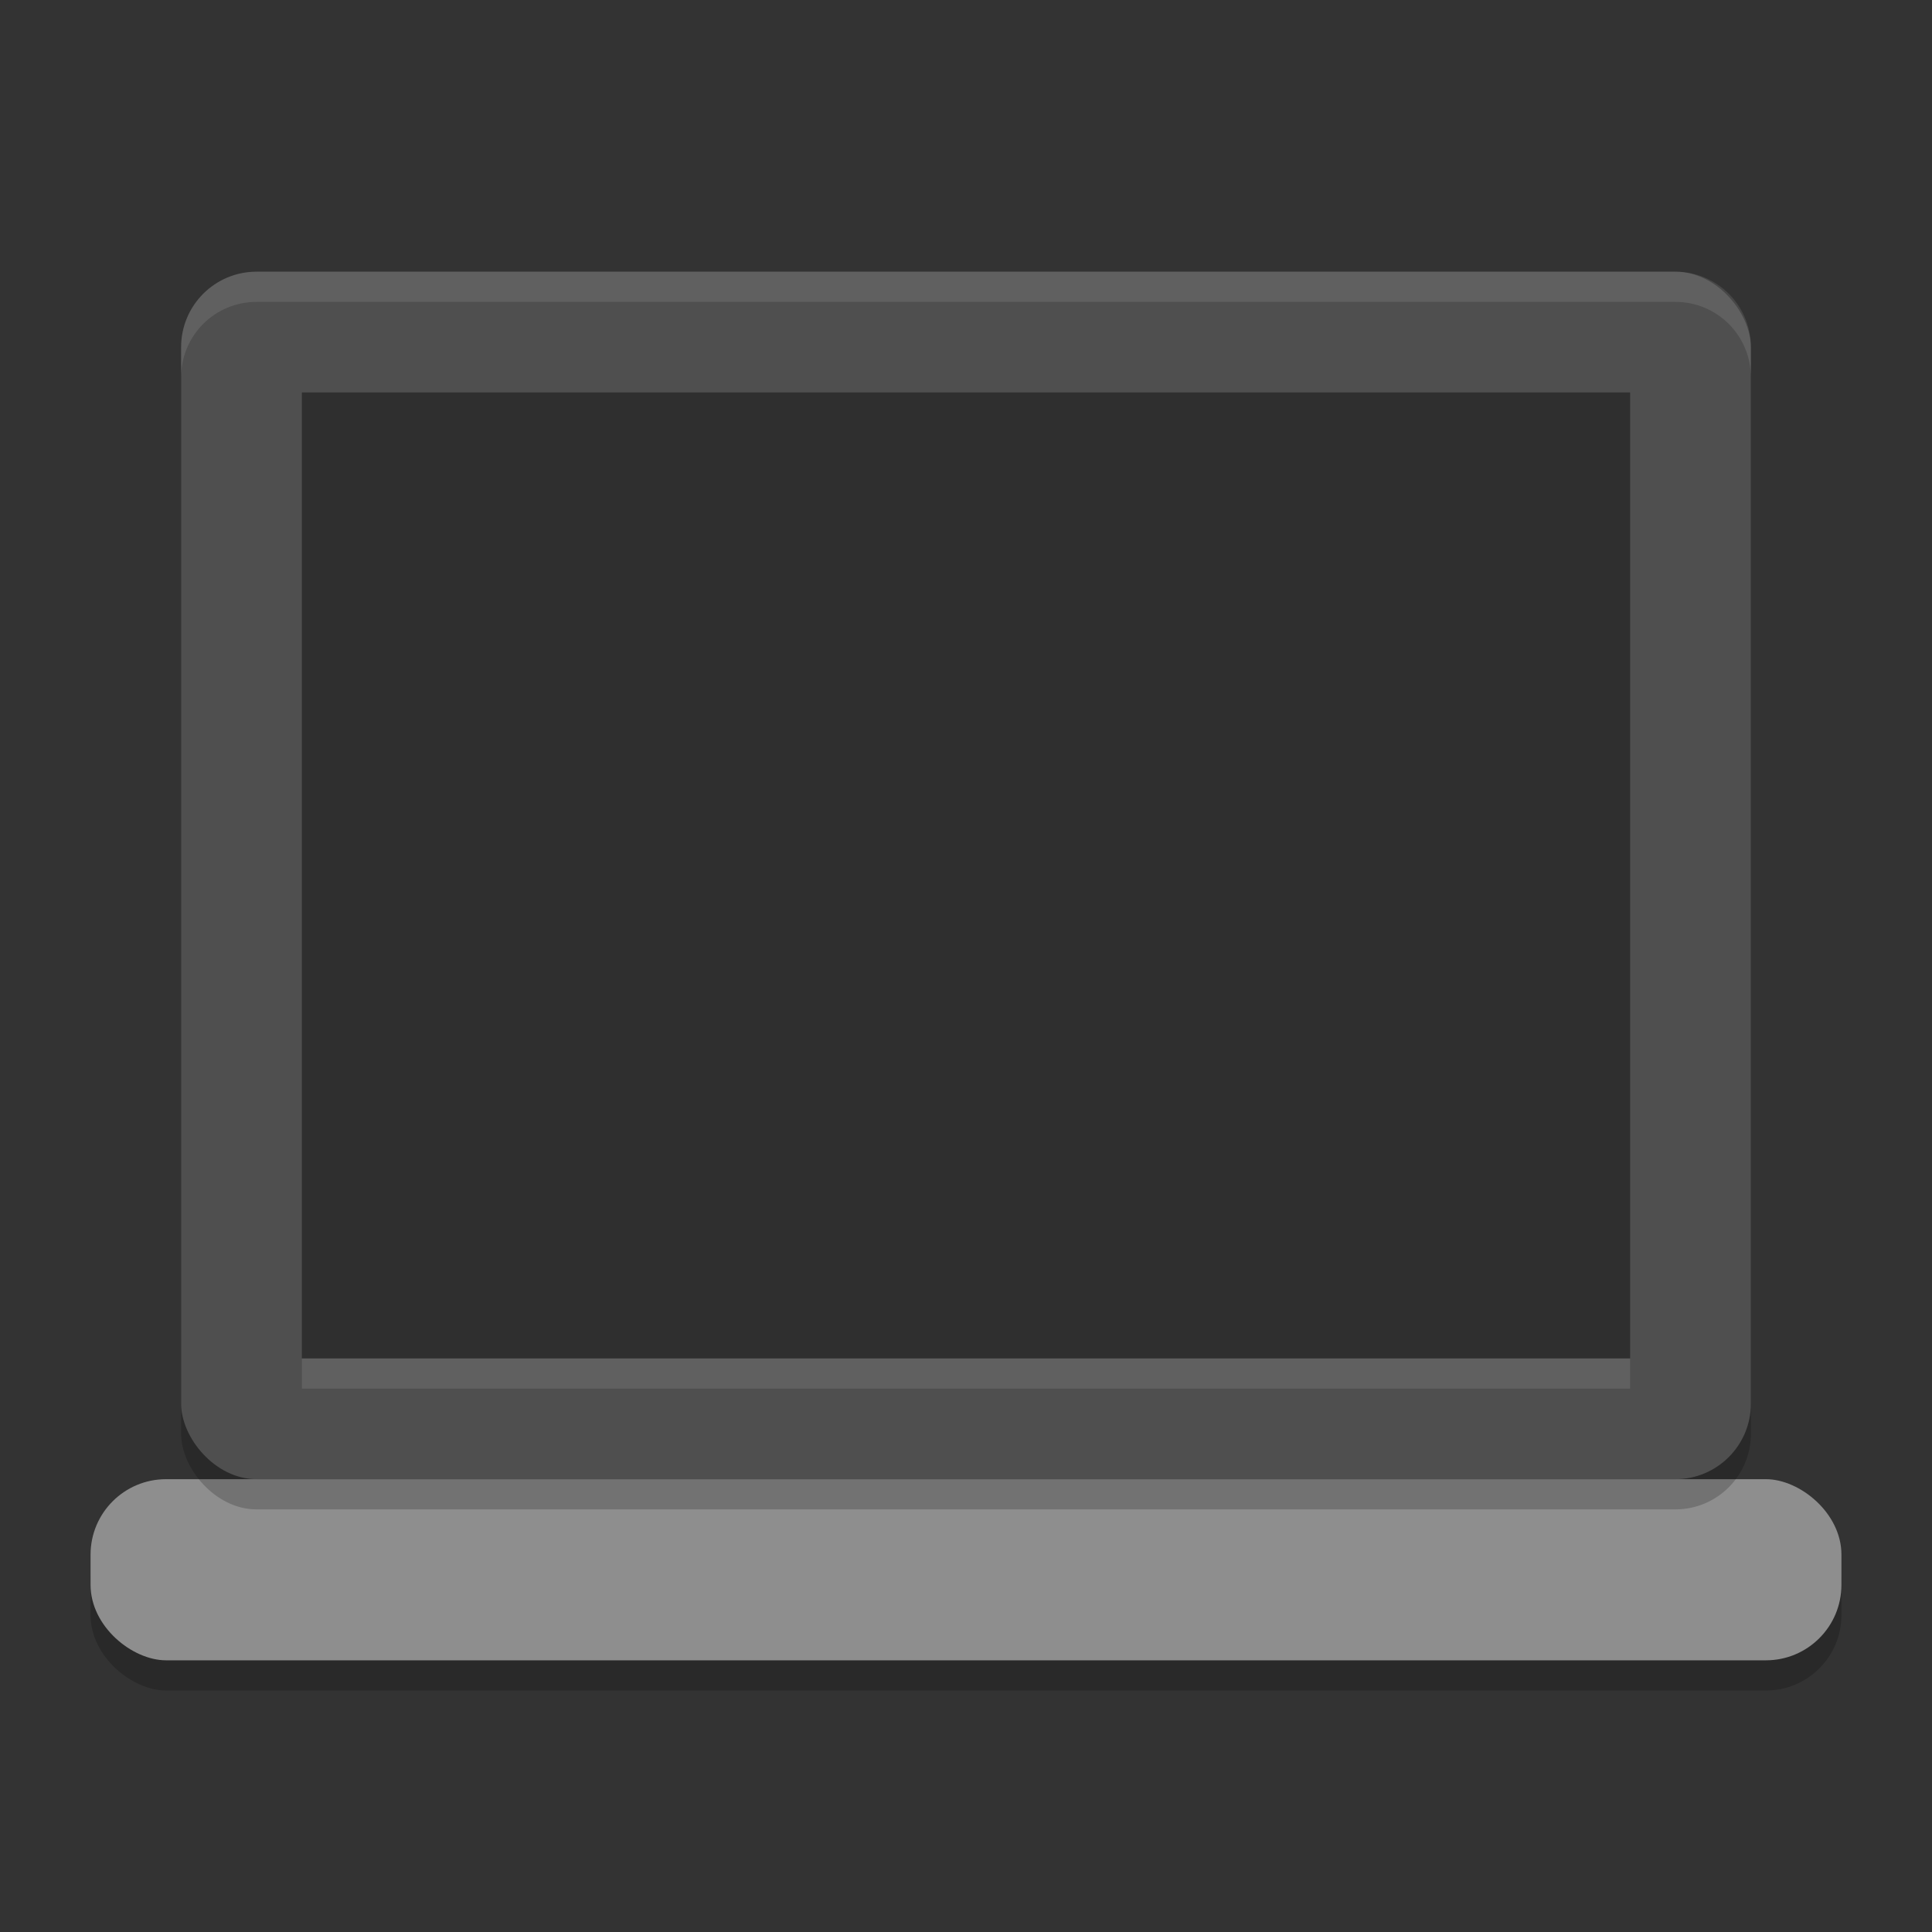 <svg height="64" width="64" xmlns="http://www.w3.org/2000/svg"><rect width="100%" height="100%" fill="#333333" stroke="none"/><rect height="58" opacity=".2" rx="2.5" transform="matrix(0 -1 -1 0 0 0)" width="6" x="-56" y="-61"/><rect fill="#8e8e8e" height="58" rx="2.5" transform="matrix(0 -1 -1 0 0 0)" width="6" x="-55" y="-61"/><rect height="40" opacity=".2" rx="2.5" width="52" x="6" y="10"/><rect fill="#4f4f4f" height="40" rx="2.5" width="52" x="6" y="9"/><path d="m10 13h44v32h-44z" opacity=".4"/><path d="m8.5 9c-1.385 0-2.5 1.115-2.5 2.5v1c0-1.385 1.115-2.5 2.5-2.5h47c1.38 0 2.5 1.115 2.5 2.5v-1c0-1.385-1.12-2.5-2.5-2.5z" fill="#fff" opacity=".1"/><path d="m10 45h44v1h-44z" fill="#fff" opacity=".1"/></svg>